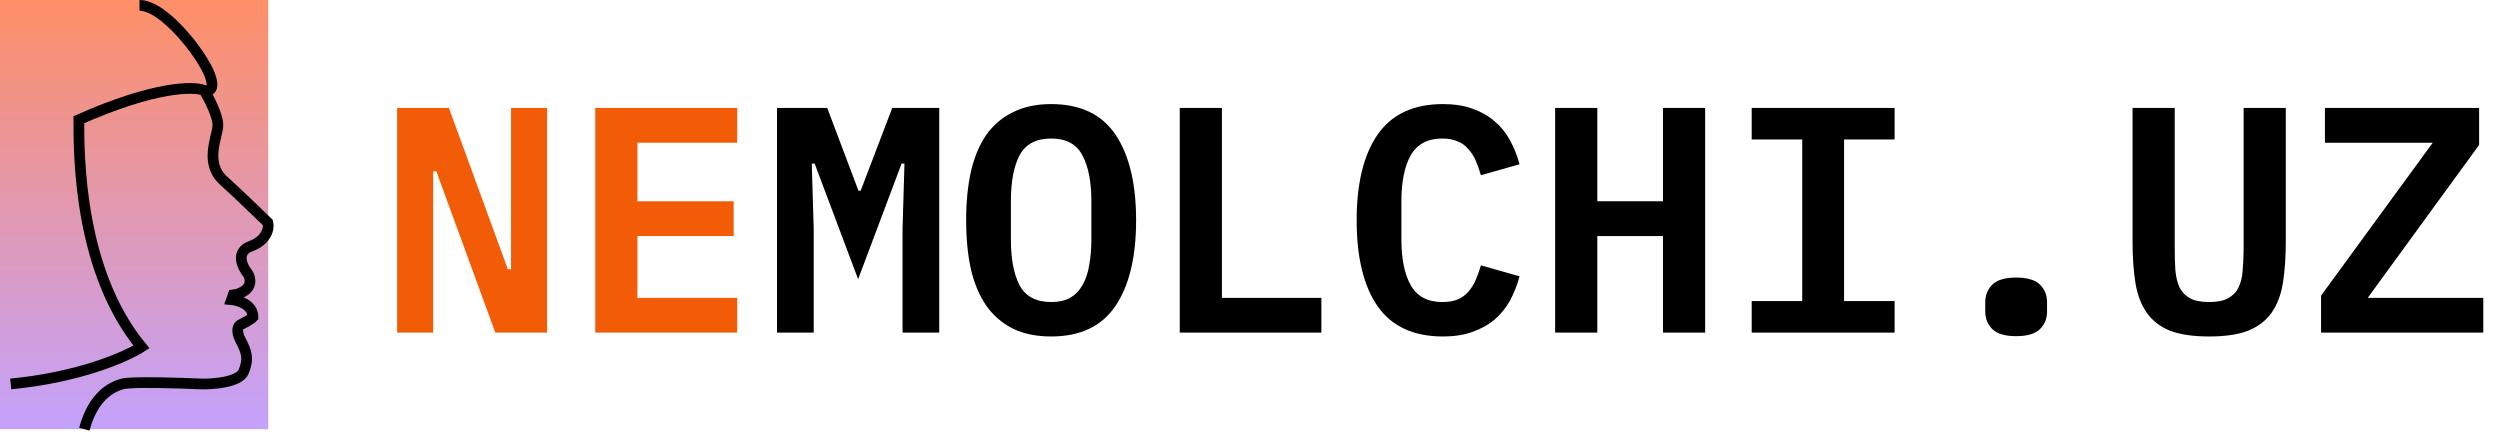 <svg xmlns="http://www.w3.org/2000/svg" width="233" height="41" viewBox="0 0 233 41" fill="none" crosspilot=""><script xmlns=""/><script xmlns=""/>
<rect width="25" height="40" fill="url(#paint0_linear)"/>
<path d="M19.023 8.426C19.483 9.177 20.384 10.899 20.302 11.78C20.2 12.882 19.074 15.23 20.814 16.811C22.207 18.076 24.16 19.957 24.962 20.74C25.115 21.267 24.849 22.407 23.375 22.944C21.9 23.48 22.59 24.892 23.119 25.531C23.358 25.93 23.549 26.843 22.402 27.303C22.197 27.418 21.873 27.479 21.736 27.495L21.582 27.926C22.248 27.99 23.579 28.405 23.579 29.555C23.416 29.747 22.726 30.114 22.402 30.274C22.214 30.37 21.951 30.782 22.402 31.663C22.965 32.765 23.221 33.388 22.709 34.634C22.299 35.63 19.876 35.816 18.715 35.784C16.616 35.688 12.213 35.554 11.394 35.784C10.37 36.071 8.68 36.934 7.861 40M19.023 8.426C18.084 8.027 14.435 8.014 7.349 11.157C7.349 14.559 7.349 25.243 13.186 32.334C11.803 33.228 7.431 35.17 1 35.784M19.023 8.426C19.432 8.554 20.108 8.436 19.535 6.941C18.818 5.072 15.304 0.5 13 0.5" stroke="black"/>
<path d="M40.67 15.97H40.37V31H37.01V10.06H41.84L47.33 25.09H47.63V10.06H50.99V31H46.16L40.67 15.97ZM55.478 31V10.06H68.708V13.3H59.408V18.76H68.378V22H59.408V27.76H68.708V31H55.478Z" fill="#F35C07"/>
<path d="M84.117 21.31L84.297 15.25H84.027L79.977 26.02L75.927 15.25H75.657L75.837 21.31V31H72.417V10.06H77.097L80.007 17.77H80.217L83.157 10.06H87.537V31H84.117V21.31ZM97.965 31.36C96.605 31.36 95.425 31.12 94.425 30.64C93.425 30.14 92.595 29.43 91.935 28.51C91.295 27.59 90.815 26.46 90.495 25.12C90.195 23.78 90.045 22.25 90.045 20.53C90.045 18.83 90.195 17.31 90.495 15.97C90.815 14.61 91.295 13.47 91.935 12.55C92.595 11.63 93.425 10.93 94.425 10.45C95.425 9.95 96.605 9.7 97.965 9.7C100.685 9.7 102.685 10.65 103.965 12.55C105.245 14.45 105.885 17.11 105.885 20.53C105.885 23.95 105.245 26.61 103.965 28.51C102.685 30.41 100.685 31.36 97.965 31.36ZM97.965 28.15C98.665 28.15 99.255 28.02 99.735 27.76C100.215 27.48 100.595 27.09 100.875 26.59C101.175 26.09 101.385 25.48 101.505 24.76C101.645 24.02 101.715 23.2 101.715 22.3V18.73C101.715 16.93 101.435 15.51 100.875 14.47C100.335 13.43 99.365 12.91 97.965 12.91C96.565 12.91 95.585 13.43 95.025 14.47C94.485 15.51 94.215 16.93 94.215 18.73V22.33C94.215 24.13 94.485 25.55 95.025 26.59C95.585 27.63 96.565 28.15 97.965 28.15ZM109.953 31V10.06H113.883V27.76H123.153V31H109.953ZM134.481 31.36C131.741 31.36 129.711 30.42 128.391 28.54C127.091 26.66 126.441 23.99 126.441 20.53C126.441 17.09 127.091 14.43 128.391 12.55C129.711 10.65 131.741 9.7 134.481 9.7C135.521 9.7 136.431 9.84 137.211 10.12C138.011 10.4 138.701 10.79 139.281 11.29C139.861 11.77 140.341 12.36 140.721 13.06C141.101 13.74 141.401 14.49 141.621 15.31L138.021 16.33C137.881 15.85 137.721 15.4 137.541 14.98C137.361 14.56 137.131 14.2 136.851 13.9C136.591 13.58 136.261 13.34 135.861 13.18C135.461 13 134.981 12.91 134.421 12.91C133.061 12.91 132.081 13.43 131.481 14.47C130.901 15.51 130.611 16.93 130.611 18.73V22.33C130.611 24.13 130.901 25.55 131.481 26.59C132.081 27.63 133.061 28.15 134.421 28.15C134.981 28.15 135.461 28.07 135.861 27.91C136.261 27.73 136.591 27.49 136.851 27.19C137.131 26.87 137.361 26.5 137.541 26.08C137.721 25.66 137.881 25.21 138.021 24.73L141.621 25.75C141.401 26.57 141.101 27.33 140.721 28.03C140.341 28.71 139.861 29.3 139.281 29.8C138.701 30.28 138.011 30.66 137.211 30.94C136.431 31.22 135.521 31.36 134.481 31.36ZM154.99 22H148.87V31H144.94V10.06H148.87V18.76H154.99V10.06H158.92V31H154.99V22ZM163.258 31V28.06H167.968V13H163.258V10.06H176.578V13H171.868V28.06H176.578V31H163.258ZM187.906 31.33C186.866 31.33 186.126 31.11 185.686 30.67C185.246 30.23 185.026 29.69 185.026 29.05V28.15C185.026 27.51 185.246 26.97 185.686 26.53C186.126 26.09 186.866 25.87 187.906 25.87C188.946 25.87 189.686 26.09 190.126 26.53C190.566 26.97 190.786 27.51 190.786 28.15V29.05C190.786 29.69 190.566 30.23 190.126 30.67C189.686 31.11 188.946 31.33 187.906 31.33ZM202.685 10.06V23.11C202.685 23.89 202.705 24.59 202.745 25.21C202.805 25.83 202.935 26.36 203.135 26.8C203.355 27.22 203.675 27.55 204.095 27.79C204.535 28.03 205.135 28.15 205.895 28.15C206.655 28.15 207.245 28.03 207.665 27.79C208.105 27.55 208.425 27.22 208.625 26.8C208.845 26.36 208.975 25.83 209.015 25.21C209.075 24.59 209.105 23.89 209.105 23.11V10.06H213.035V22.51C213.035 23.99 212.945 25.28 212.765 26.38C212.585 27.48 212.235 28.4 211.715 29.14C211.195 29.88 210.465 30.44 209.525 30.82C208.605 31.18 207.395 31.36 205.895 31.36C204.395 31.36 203.175 31.18 202.235 30.82C201.315 30.44 200.595 29.88 200.075 29.14C199.555 28.4 199.205 27.48 199.025 26.38C198.845 25.28 198.755 23.99 198.755 22.51V10.06H202.685ZM231.443 31H216.323V27.55L226.733 13.3H216.683V10.06H231.053V13.51L220.673 27.76H231.443V31Z" fill="black"/>
<defs>
<linearGradient id="paint0_linear" x1="12.5" y1="0" x2="12.5" y2="40" gradientUnits="userSpaceOnUse">
<stop stop-color="#FE8F67"/>
<stop offset="1" stop-color="#C4A2FC"/>
</linearGradient>
</defs>
</svg>